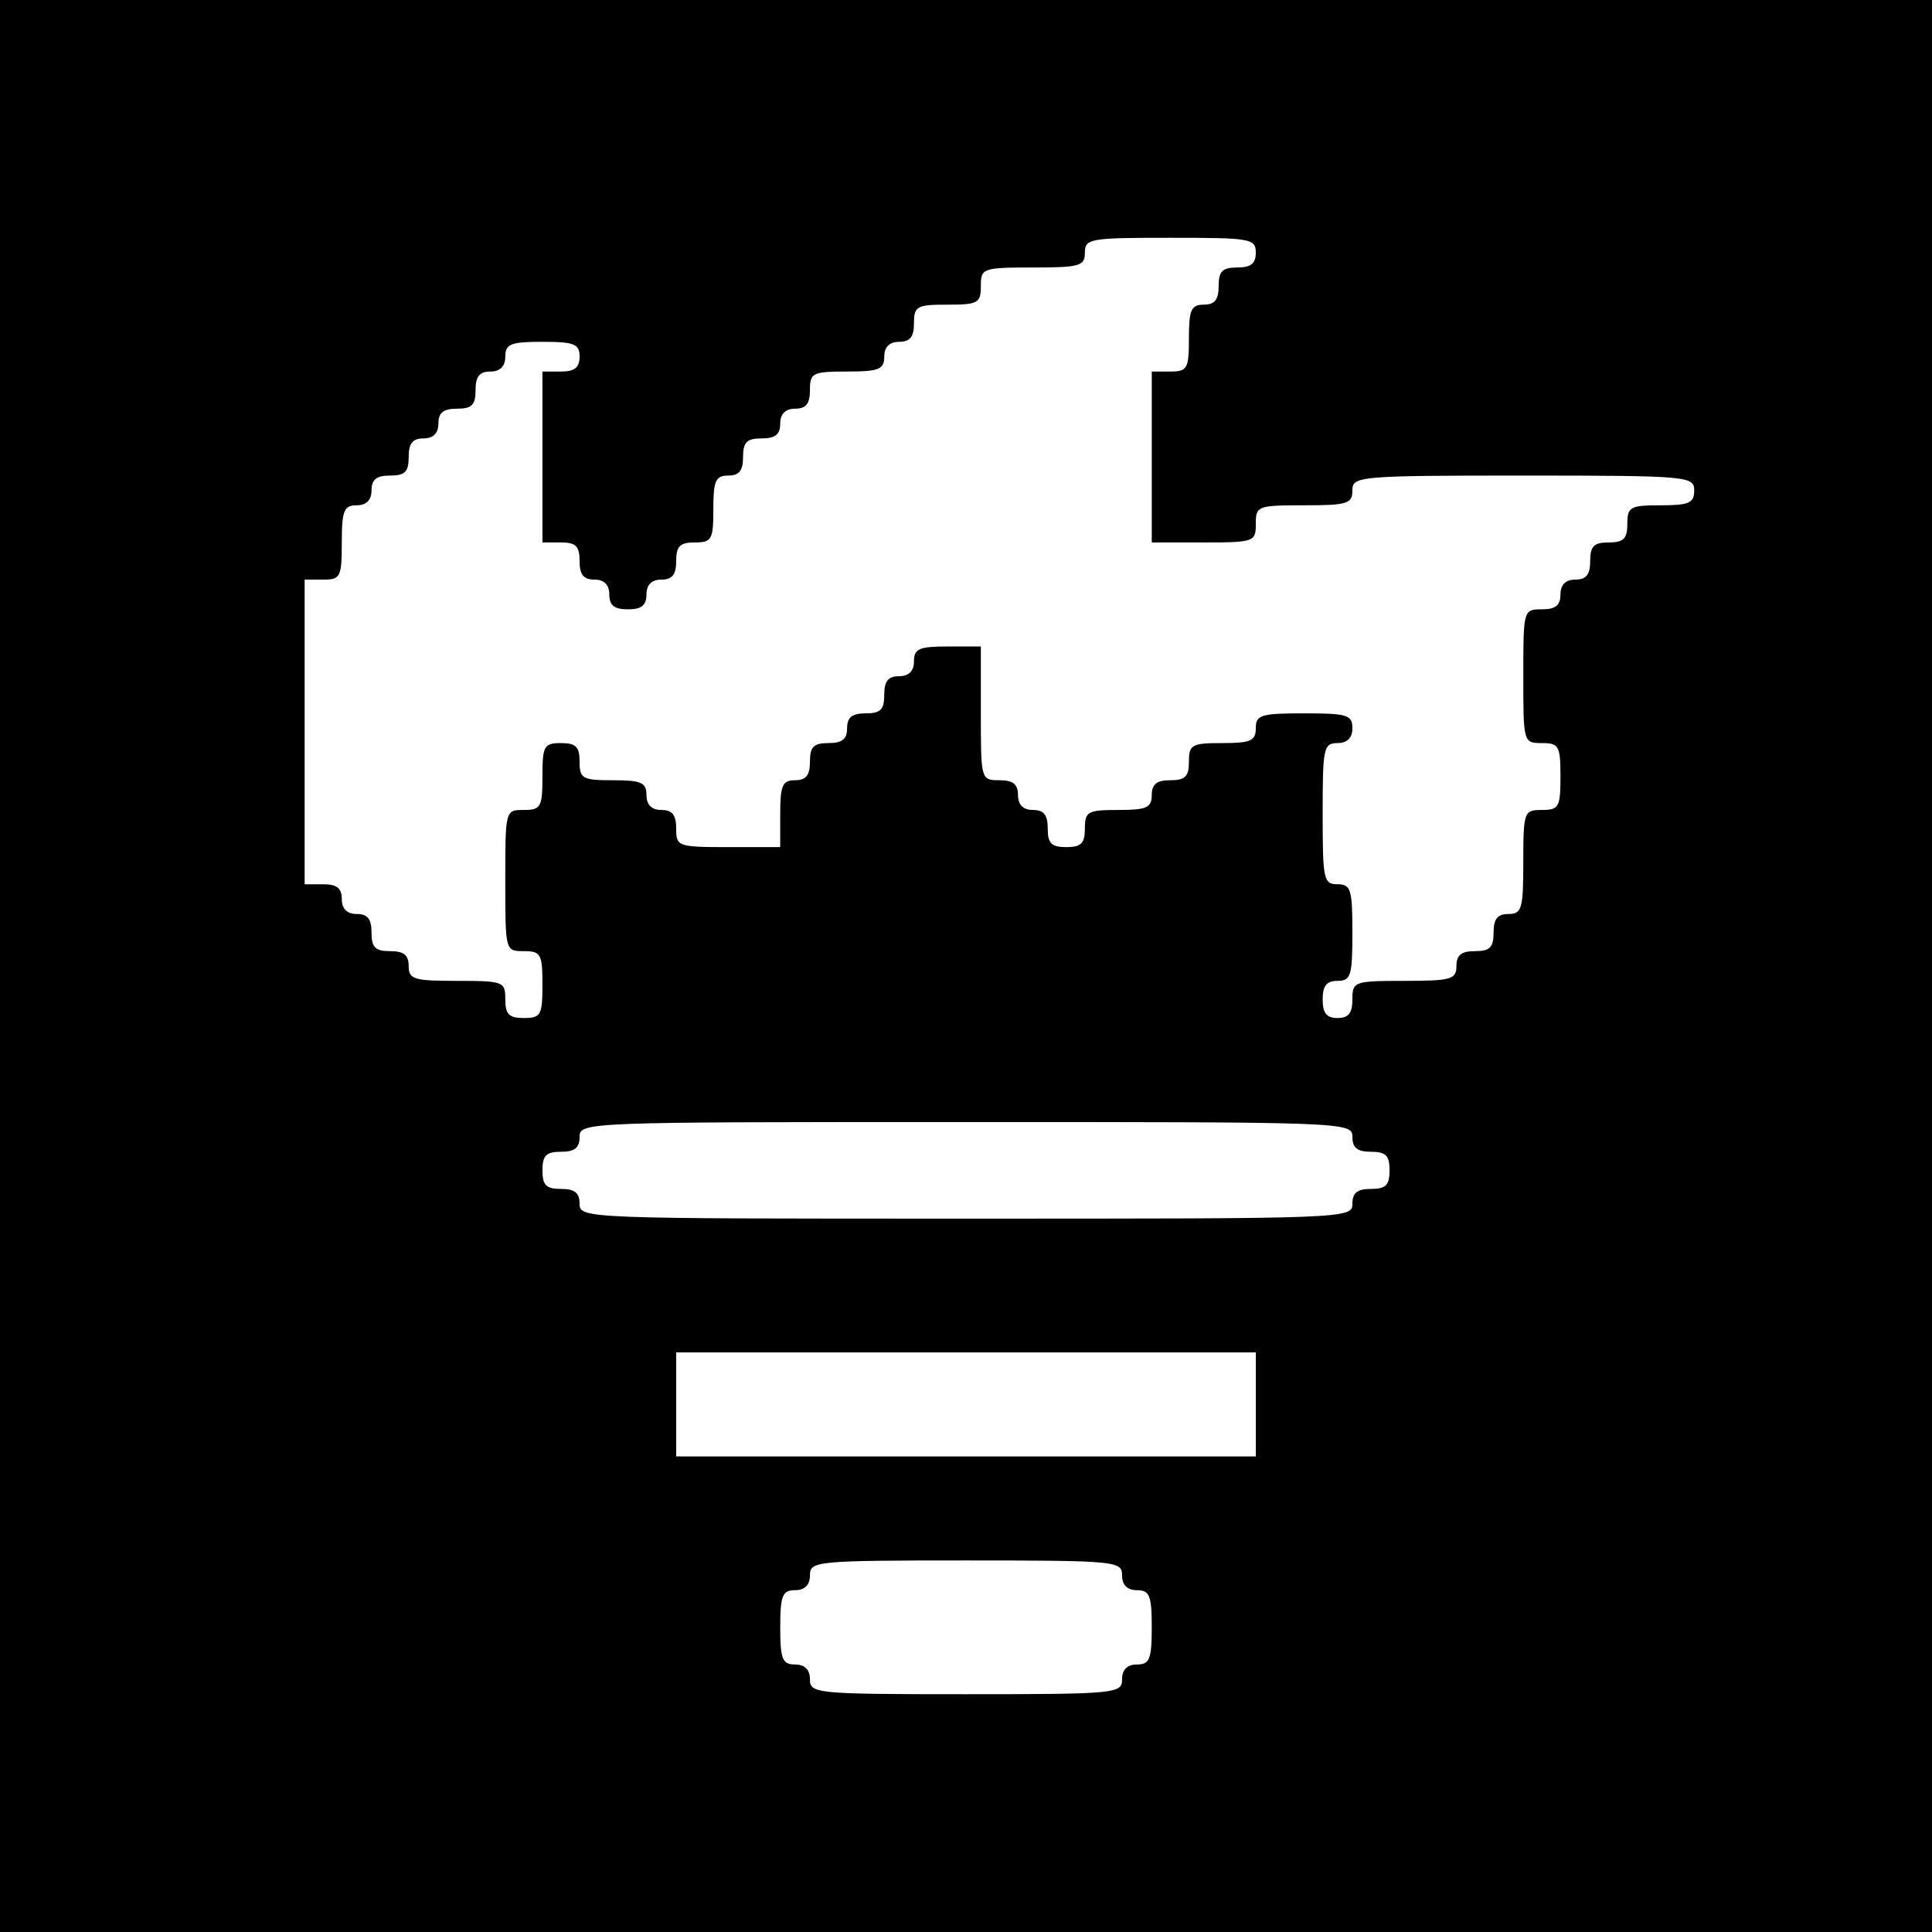 <?xml version="1.0" standalone="no"?>
<!DOCTYPE svg PUBLIC "-//W3C//DTD SVG 20010904//EN"
 "http://www.w3.org/TR/2001/REC-SVG-20010904/DTD/svg10.dtd">
<svg version="1.0" xmlns="http://www.w3.org/2000/svg"
 width="260pt" height="260pt" viewBox="0 0 260 260"
 preserveAspectRatio="xMidYMid meet">
<g transform="translate(0,260) scale(0.1,-0.1)"
fill="#000000" stroke="none">
<path d="M0 1300 l0 -1300 1300 0 1300 0 0 1300 0 1300 -1300 0 -1300 0 0
-1300z m1690 960 c0 -15 -7 -20 -25 -20 -20 0 -25 -5 -25 -25 0 -18 -5 -25
-20 -25 -17 0 -20 -7 -20 -45 0 -41 -2 -45 -25 -45 l-25 0 0 -115 0 -115 70 0
c68 0 70 1 70 25 0 24 2 25 65 25 58 0 65 2 65 20 0 19 7 20 230 20 223 0 230
-1 230 -20 0 -17 -7 -20 -45 -20 -41 0 -45 -2 -45 -25 0 -20 -5 -25 -25 -25
-20 0 -25 -5 -25 -25 0 -18 -5 -25 -20 -25 -13 0 -20 -7 -20 -20 0 -15 -7 -20
-25 -20 -25 0 -25 -1 -25 -90 0 -89 0 -90 25 -90 23 0 25 -4 25 -45 0 -41 -2
-45 -25 -45 -24 0 -25 -2 -25 -70 0 -63 -2 -70 -20 -70 -15 0 -20 -7 -20 -25
0 -20 -5 -25 -25 -25 -18 0 -25 -5 -25 -20 0 -18 -7 -20 -70 -20 -68 0 -70 -1
-70 -25 0 -18 -5 -25 -20 -25 -15 0 -20 7 -20 25 0 18 5 25 20 25 18 0 20 7
20 65 0 58 -2 65 -20 65 -19 0 -20 7 -20 95 0 88 1 95 20 95 13 0 20 7 20 20
0 18 -7 20 -65 20 -58 0 -65 -2 -65 -20 0 -17 -7 -20 -45 -20 -41 0 -45 -2
-45 -25 0 -20 -5 -25 -25 -25 -18 0 -25 -5 -25 -20 0 -17 -7 -20 -45 -20 -41
0 -45 -2 -45 -25 0 -20 -5 -25 -25 -25 -20 0 -25 5 -25 25 0 18 -5 25 -20 25
-13 0 -20 7 -20 20 0 15 -7 20 -25 20 -25 0 -25 1 -25 90 l0 90 -45 0 c-38 0
-45 -3 -45 -20 0 -13 -7 -20 -20 -20 -15 0 -20 -7 -20 -25 0 -20 -5 -25 -25
-25 -18 0 -25 -5 -25 -20 0 -15 -7 -20 -25 -20 -20 0 -25 -5 -25 -25 0 -18 -5
-25 -20 -25 -17 0 -20 -7 -20 -45 l0 -45 -70 0 c-68 0 -70 1 -70 25 0 18 -5
25 -20 25 -13 0 -20 7 -20 20 0 17 -7 20 -45 20 -41 0 -45 2 -45 25 0 20 -5
25 -25 25 -23 0 -25 -4 -25 -45 0 -41 -2 -45 -25 -45 -25 0 -25 0 -25 -95 0
-95 0 -95 25 -95 23 0 25 -4 25 -45 0 -41 -2 -45 -25 -45 -20 0 -25 5 -25 25
0 24 -2 25 -65 25 -58 0 -65 2 -65 20 0 15 -7 20 -25 20 -20 0 -25 5 -25 25 0
18 -5 25 -20 25 -13 0 -20 7 -20 20 0 15 -7 20 -25 20 l-25 0 0 205 0 205 25
0 c23 0 25 3 25 50 0 43 3 50 20 50 13 0 20 7 20 20 0 15 7 20 25 20 20 0 25
5 25 25 0 18 5 25 20 25 13 0 20 7 20 20 0 15 7 20 25 20 20 0 25 5 25 25 0
18 5 25 20 25 13 0 20 7 20 20 0 17 7 20 50 20 43 0 50 -3 50 -20 0 -15 -7
-20 -25 -20 l-25 0 0 -115 0 -115 25 0 c20 0 25 -5 25 -25 0 -18 5 -25 20 -25
13 0 20 -7 20 -20 0 -15 7 -20 25 -20 18 0 25 5 25 20 0 13 7 20 20 20 15 0
20 7 20 25 0 20 5 25 25 25 23 0 25 4 25 45 0 38 3 45 20 45 15 0 20 7 20 25
0 20 5 25 25 25 18 0 25 5 25 20 0 13 7 20 20 20 15 0 20 7 20 25 0 23 3 25
50 25 43 0 50 3 50 20 0 13 7 20 20 20 15 0 20 7 20 25 0 23 4 25 45 25 41 0
45 2 45 25 0 24 2 25 70 25 63 0 70 2 70 20 0 19 7 20 115 20 108 0 115 -1
115 -20z m130 -1190 c0 -15 7 -20 25 -20 20 0 25 -5 25 -25 0 -20 -5 -25 -25
-25 -18 0 -25 -5 -25 -20 0 -20 -7 -20 -520 -20 -513 0 -520 0 -520 20 0 15
-7 20 -25 20 -20 0 -25 5 -25 25 0 20 5 25 25 25 18 0 25 5 25 20 0 20 7 20
520 20 513 0 520 0 520 -20z m-130 -360 l0 -70 -390 0 -390 0 0 70 0 70 390 0
390 0 0 -70z m-180 -230 c0 -13 7 -20 20 -20 17 0 20 -7 20 -50 0 -43 -3 -50
-20 -50 -13 0 -20 -7 -20 -20 0 -19 -7 -20 -210 -20 -203 0 -210 1 -210 20 0
13 -7 20 -20 20 -17 0 -20 7 -20 50 0 43 3 50 20 50 13 0 20 7 20 20 0 19 7
20 210 20 203 0 210 -1 210 -20z"/>
</g>
</svg>

